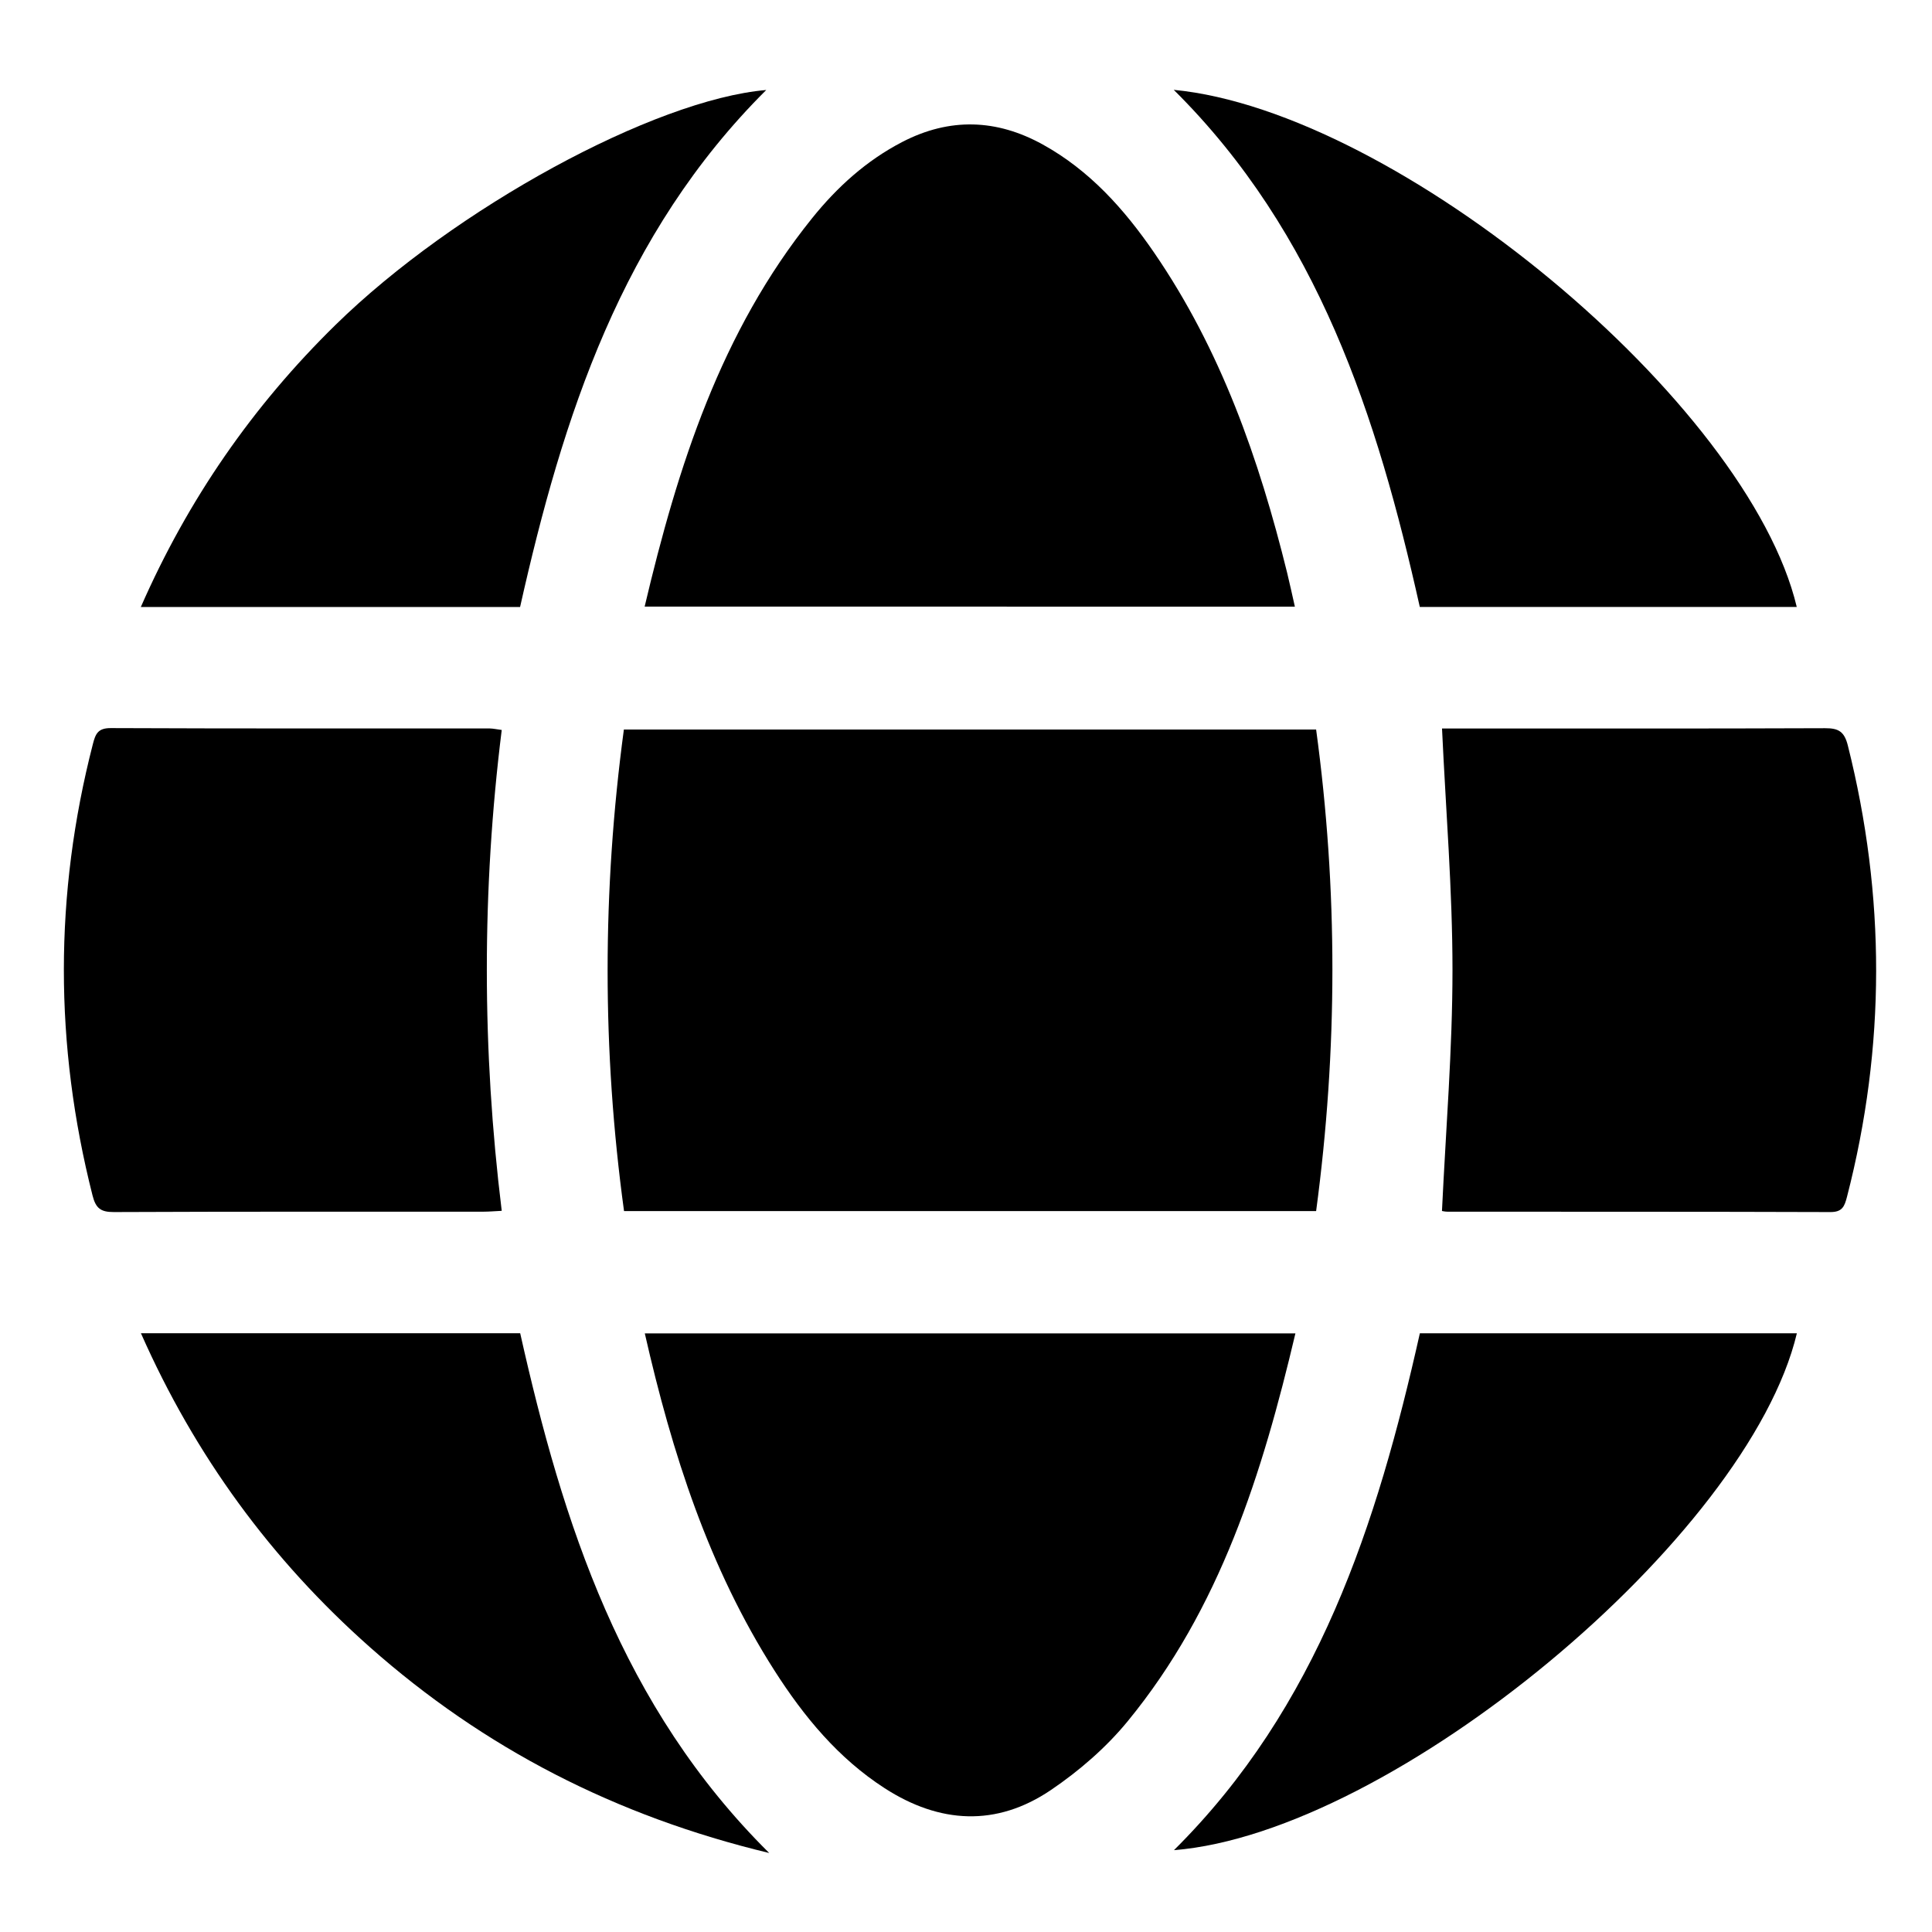 <?xml version="1.0" encoding="utf-8"?>
<!-- Generator: Adobe Illustrator 23.0.1, SVG Export Plug-In . SVG Version: 6.00 Build 0)  -->
<svg version="1.1" id="Layer_1" xmlns="http://www.w3.org/2000/svg" xmlns:xlink="http://www.w3.org/1999/xlink" x="0px" y="0px"
	 viewBox="0 0 360 360" style="enable-background:new 0 0 360 360;" xml:space="preserve">
<g>
	<path d="M245.24,225.67c-43.16,0-85.9,0-128.96,0c-4.09-29.92-4.06-59.72-0.03-89.73c42.99,0,85.83,0,128.99,0
		C249.3,165.77,249.27,195.58,245.24,225.67z"/>
	<path d="M120.12,113.03c6.18-26.16,14.18-51.23,31.22-72.39c4.66-5.79,10.11-10.73,16.79-14.19c8.83-4.57,17.57-4.28,26.18,0.48
		c8.72,4.82,15.19,12.05,20.74,20.14c12.44,18.12,19.56,38.48,24.78,59.62c0.5,2.03,0.93,4.08,1.45,6.35
		C200.94,113.03,160.81,113.03,120.12,113.03z"/>
	<path d="M120.15,248.46c40.6,0,80.75,0,121.23,0c-6.17,26.12-14.03,51.29-31.27,72.29c-4.02,4.9-9.04,9.24-14.3,12.8
		c-10.16,6.88-20.73,6.26-30.96-0.34c-8.65-5.58-15.04-13.33-20.51-21.88C132.07,292.12,125.24,270.83,120.15,248.46z"/>
	<path d="M268.69,225.65c0.72-15.22,1.96-30.07,1.96-44.91c0-14.84-1.24-29.69-1.95-45c0.61,0,1.72,0,2.84,0
		c22.85,0,45.69,0.04,68.54-0.05c2.52-0.01,3.59,0.63,4.24,3.23c7.04,28.06,7.07,56.06-0.16,84.09c-0.46,1.77-0.86,2.85-3.09,2.84
		c-23.78-0.08-47.57-0.05-71.35-0.07C269.26,225.78,268.81,225.67,268.69,225.65z"/>
	<path d="M93.49,136.02c-3.72,29.88-3.68,59.65,0,89.6c-1.31,0.06-2.34,0.16-3.37,0.16c-22.96,0.01-45.93-0.03-68.89,0.07
		c-2.45,0.01-3.38-0.68-3.99-3.1c-7.11-28.05-7.15-56.05,0.06-84.08c0.49-1.92,0.94-3.01,3.34-3c23.55,0.1,47.1,0.06,70.65,0.07
		C91.97,135.75,92.64,135.92,93.49,136.02z"/>
	<path d="M218.71,16.74C260.43,20.75,325.74,75,334.8,113.1c-23.32,0-46.6,0-70.24,0C256.63,77.61,245.63,43.44,218.71,16.74z"/>
	<path d="M142.78,16.77c-26.95,26.82-37.9,60.83-45.87,96.34c-23.4,0-46.71,0-70.67,0c8.81-20.09,20.89-37.5,36.31-52.6
		C84.71,38.82,121.9,18.56,142.78,16.77z"/>
	<path d="M218.75,344.75c26.84-26.65,37.84-60.7,45.82-96.31c23.45,0,46.83,0,70.25,0C325.75,286.5,259.51,341.49,218.75,344.75z"/>
	<path d="M143.33,345.28c-28.62-6.88-53.13-19.51-74.4-38.35c-18.4-16.3-32.59-35.69-42.67-58.5c23.78,0,47.08,0,70.67,0
		C104.88,283.89,115.82,318.01,143.33,345.28z"/>
</g>
</svg>
